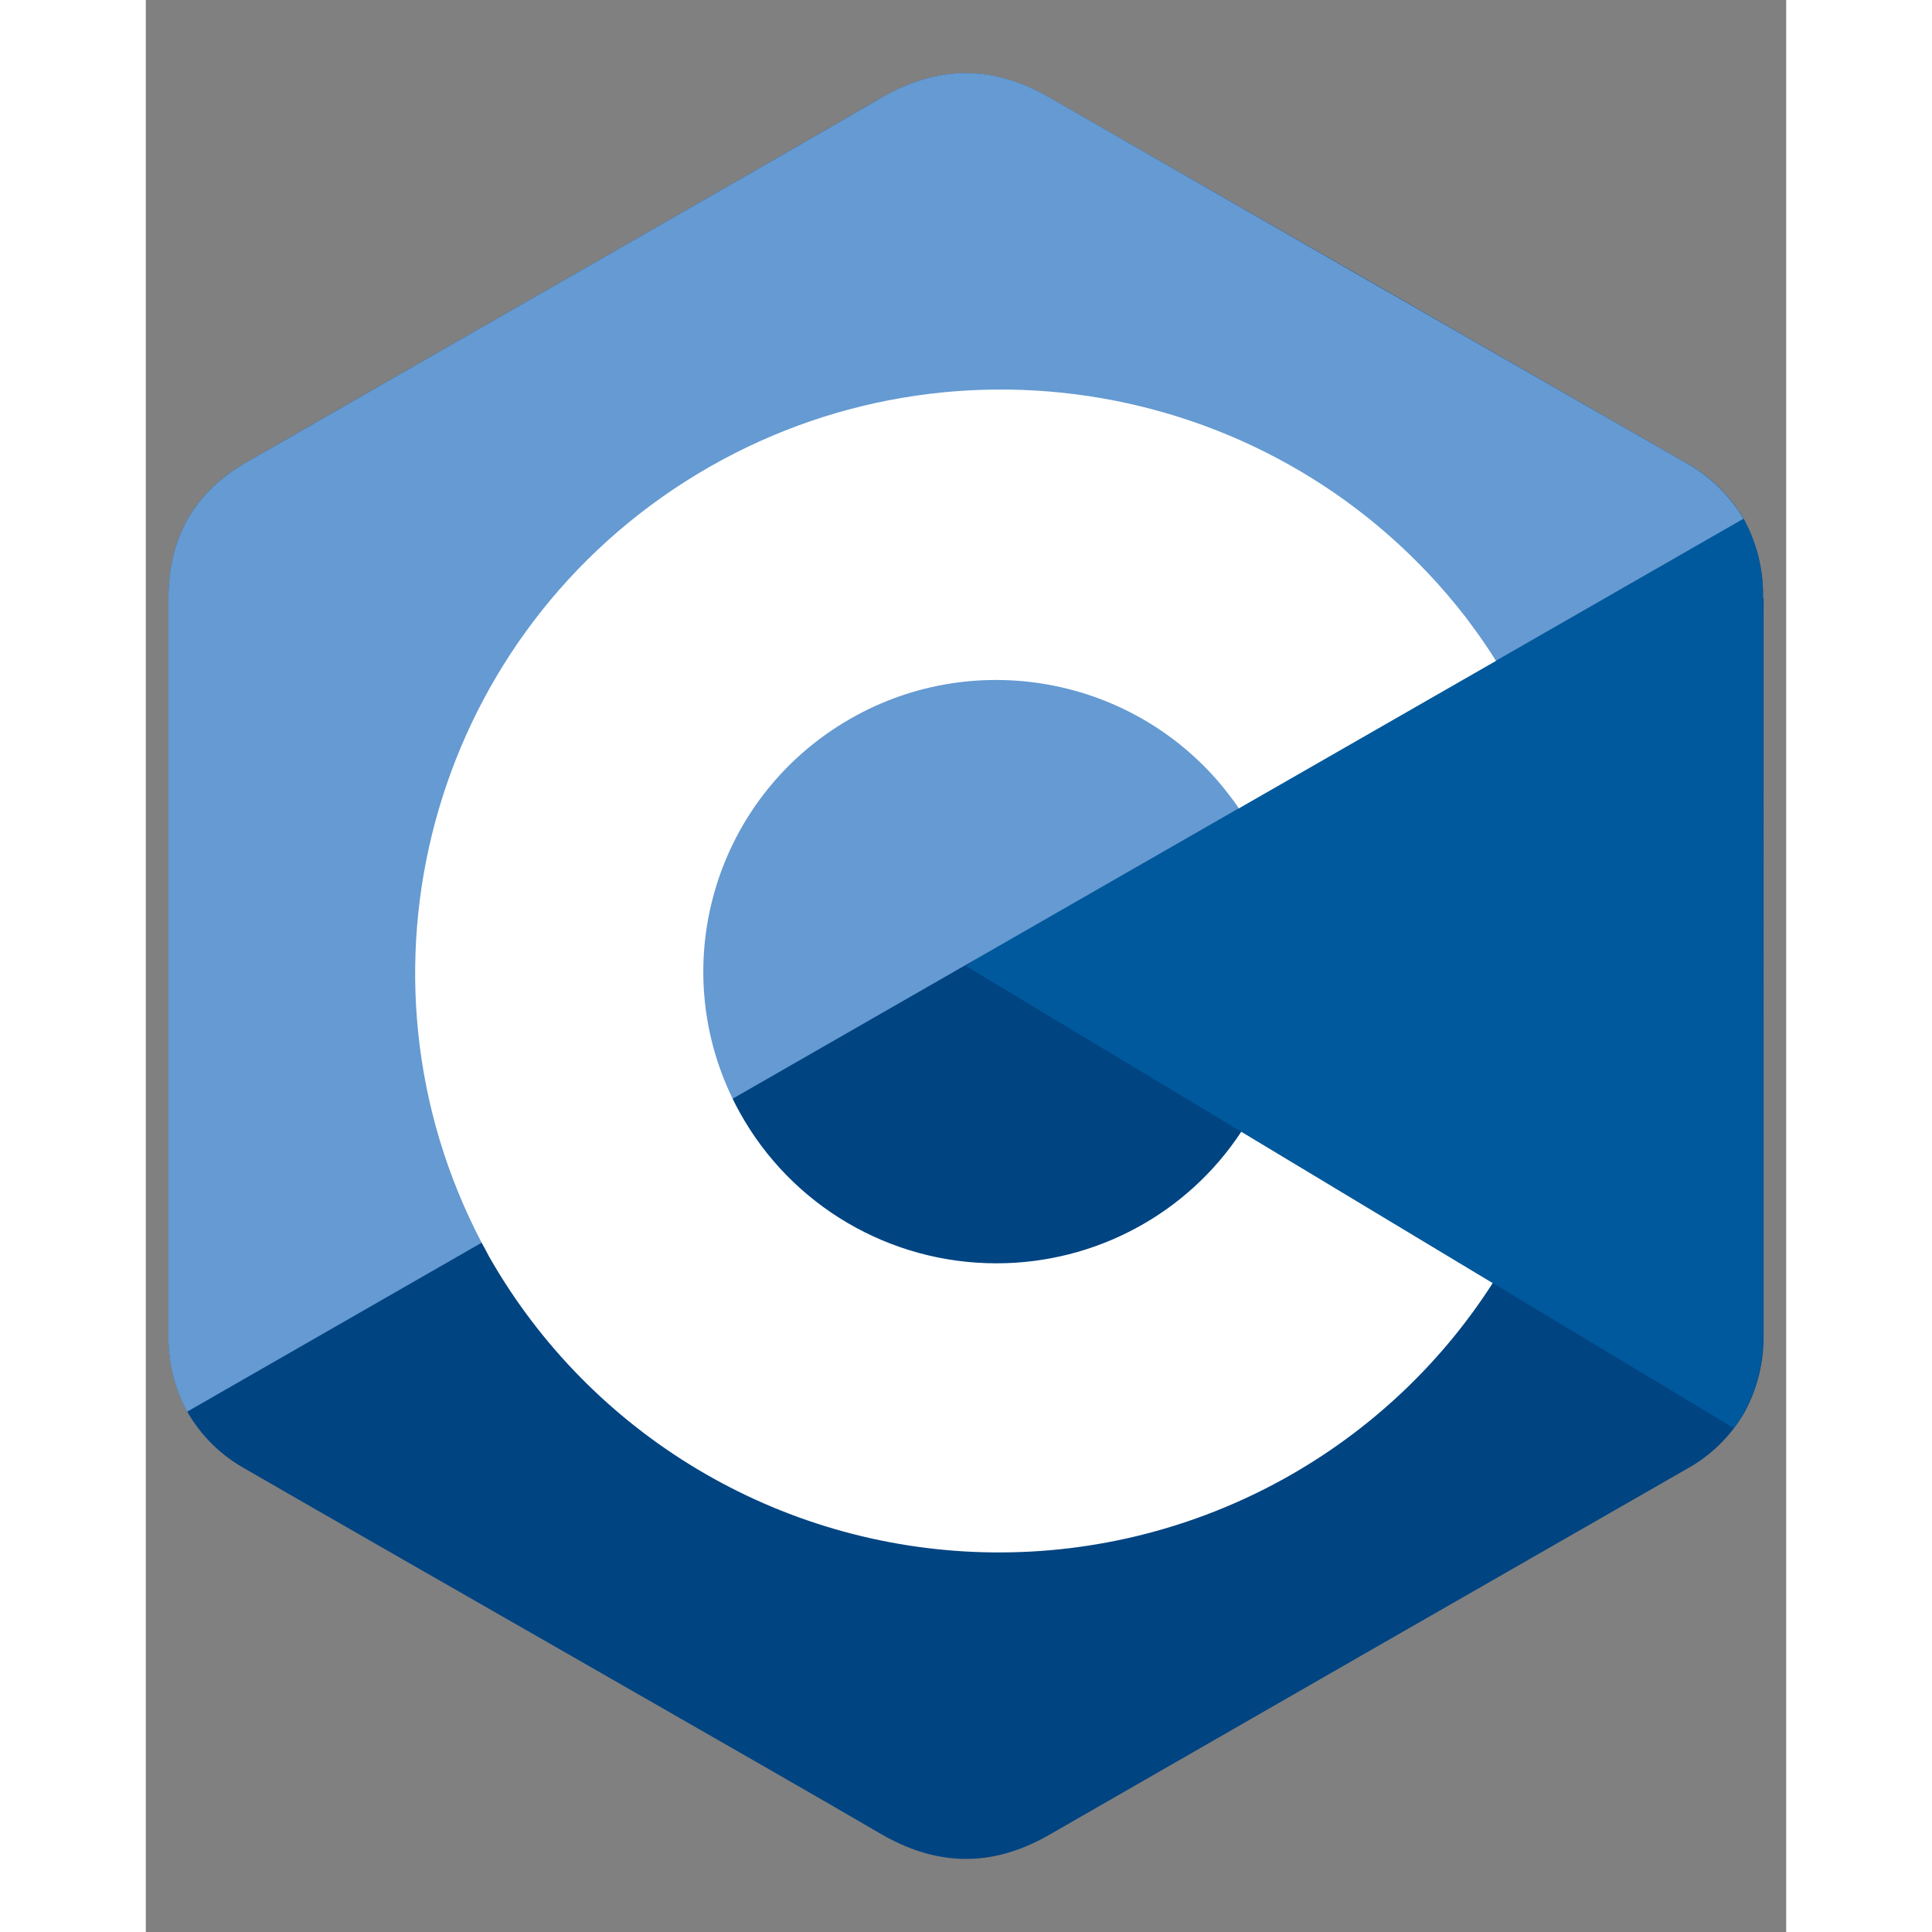 <?xml version="1.0" encoding="UTF-8"?>
<svg xmlns="http://www.w3.org/2000/svg" xmlns:xlink="http://www.w3.org/1999/xlink" width="45px" height="45px" viewBox="0 0 45 53" version="1.1">
<rect x="0" y="0" width="45" height="53" fill="#808080" stroke="none"/>
<g id="surface1">
<path style=" stroke:none;fill-rule:nonzero;fill:rgb(0%,26.667%,50.98%);fill-opacity:1;" d="M 44.363 16.41 C 44.383 15.648 44.195 14.898 43.832 14.23 C 43.453 13.586 42.906 13.059 42.246 12.695 C 36.426 9.348 30.598 6.008 24.773 2.668 C 23.203 1.766 21.68 1.797 20.121 2.715 C 17.805 4.07 6.199 10.699 2.742 12.695 C 1.316 13.516 0.625 14.773 0.625 16.406 L 0.625 36.594 C 0.609 37.336 0.785 38.07 1.137 38.727 C 1.516 39.391 2.074 39.938 2.746 40.305 C 6.207 42.309 17.812 48.926 20.129 50.289 C 21.691 51.207 23.211 51.238 24.781 50.336 C 30.605 46.988 36.43 43.645 42.258 40.305 C 42.93 39.938 43.488 39.391 43.867 38.727 C 44.219 38.07 44.395 37.336 44.379 36.59 L 44.379 16.41 Z M 44.363 16.41 "/>
<path style=" stroke:none;fill-rule:nonzero;fill:rgb(0%,34.902%,61.176%);fill-opacity:1;" d="M 44.367 36.594 C 44.383 37.336 44.207 38.07 43.855 38.727 C 43.77 38.883 43.672 39.035 43.562 39.176 L 22.496 26.5 L 42.246 12.695 C 42.902 13.059 43.449 13.586 43.828 14.23 C 44.195 14.898 44.383 15.648 44.363 16.41 C 44.367 23.137 44.367 36.594 44.367 36.594 Z M 44.367 36.594 "/>
<path style=" stroke:none;fill-rule:nonzero;fill:rgb(39.608%,60.392%,82.353%);fill-opacity:1;" d="M 43.828 14.23 L 1.133 38.727 C 0.781 38.07 0.605 37.336 0.621 36.594 L 0.621 16.406 C 0.621 14.773 1.316 13.516 2.738 12.695 C 6.199 10.699 17.805 4.07 20.125 2.711 C 21.68 1.793 23.203 1.762 24.773 2.664 C 30.594 6.012 36.418 9.355 42.246 12.695 C 42.902 13.059 43.449 13.586 43.828 14.23 Z M 43.828 14.23 "/>
<path style=" stroke:none;fill-rule:nonzero;fill:rgb(100%,100%,100%);fill-opacity:1;" d="M 23.34 34.656 C 20.41 34.66 17.711 33.074 16.297 30.523 C 16.227 30.398 16.16 30.27 16.098 30.141 C 14.324 26.492 15.57 22.102 18.996 19.918 C 22.422 17.73 26.949 18.445 29.535 21.574 C 29.641 21.703 29.738 21.836 29.844 21.973 C 29.891 22.039 29.941 22.105 29.984 22.176 L 37.039 18.129 C 36.867 17.855 36.688 17.586 36.5 17.328 C 36.402 17.191 36.301 17.059 36.203 16.926 C 31.117 10.355 21.832 8.738 14.809 13.203 C 7.789 17.672 5.359 26.742 9.215 34.094 C 9.285 34.223 9.355 34.348 9.418 34.473 C 12.199 39.355 17.344 42.434 22.98 42.582 C 28.613 42.73 33.914 39.93 36.949 35.199 L 30.051 31.047 C 28.57 33.301 26.043 34.656 23.34 34.656 Z M 23.34 34.656 "/>
</g>
</svg>
